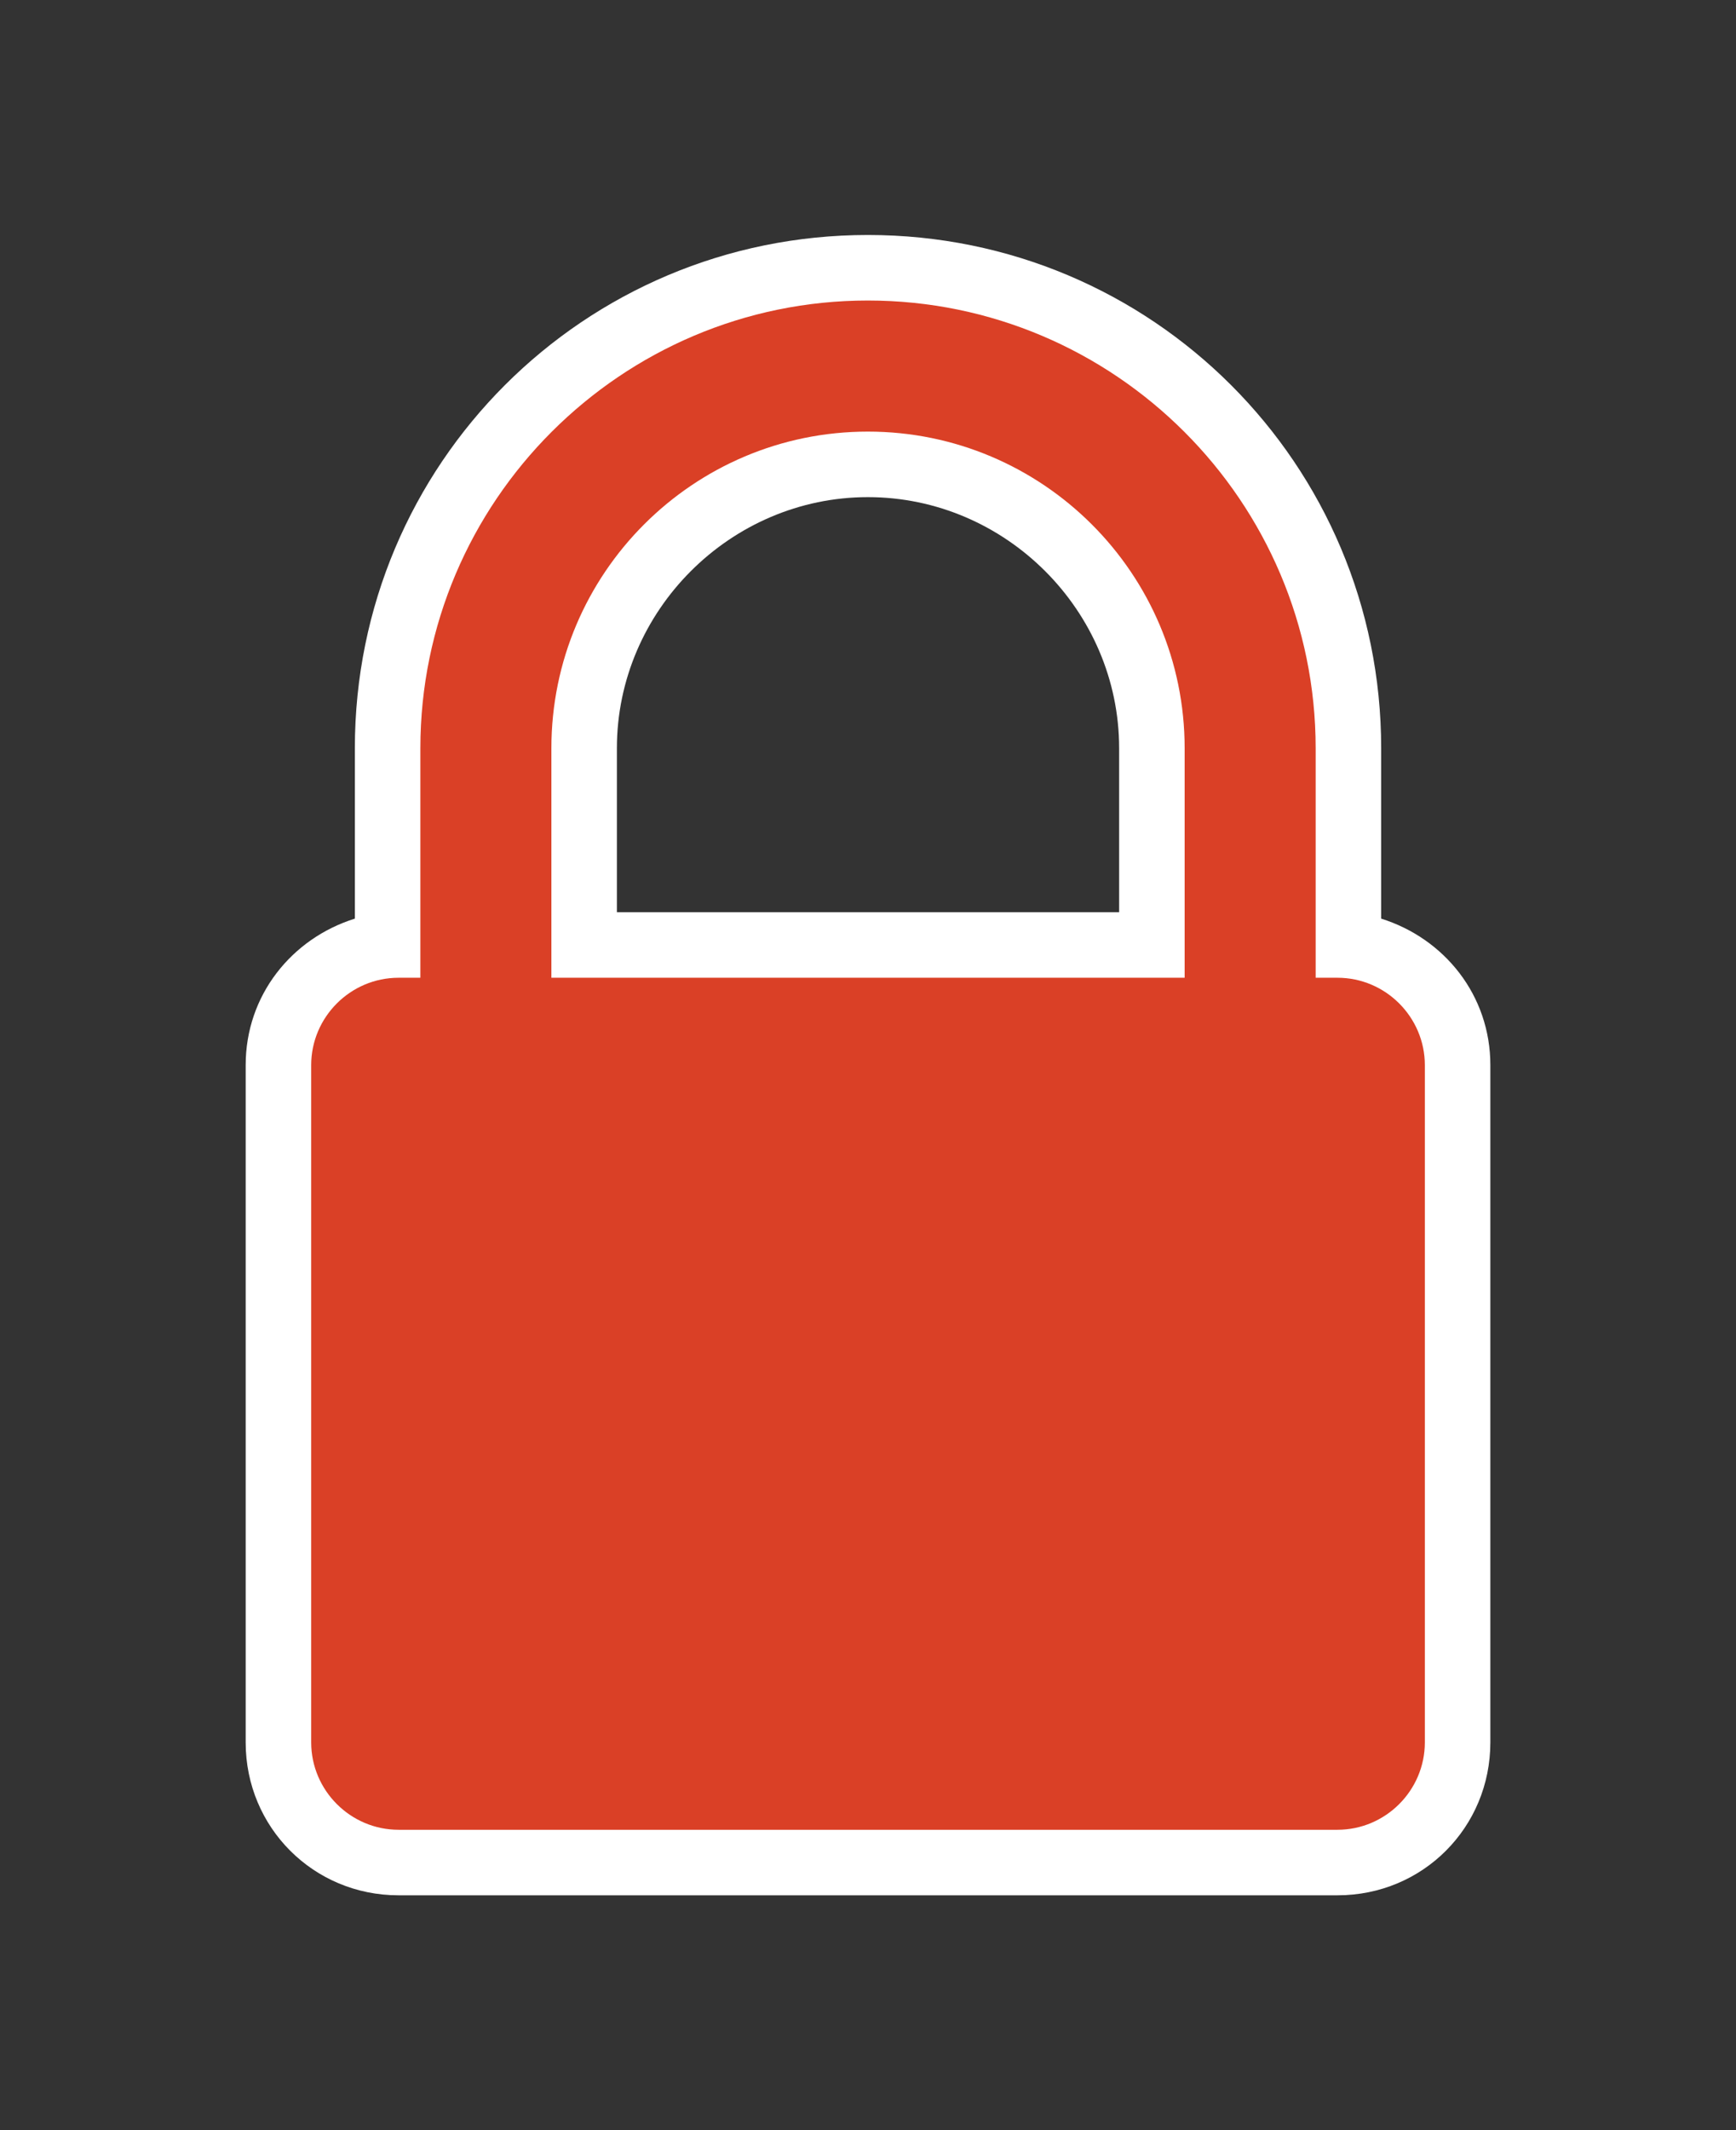 <svg xmlns="http://www.w3.org/2000/svg" xmlns:v="http://schemas.microsoft.com/visio/2003/SVGExtensions/" width="79.5" height="97.5" viewBox="0 0 59.625 73.125" color-interpolation-filters="sRGB" fill="none" fill-rule="evenodd" font-size="12" overflow="visible" stroke-linecap="square" stroke-miterlimit="3">
  <rect x="0" y="0" width="59.625" height="73.125" fill="#333333" stroke="none"/>
  <v:documentProperties v:langID="4108" v:metric="true" v:viewMarkup="false"/>
  <g v:mID="0" v:index="1" v:groupContext="foregroundPage">
    <v:pageProperties v:drawingScale=".039" v:pageScale=".039" v:drawingUnits="24" v:shadowOffsetX="8.504" v:shadowOffsetY="-8.504"/>
    <v:layer v:name="symbols" v:index="0"/>
    <g transform="translate(8.438 -8.063)" v:mID="203" v:groupContext="group" v:layerMember="0">
      <g v:mID="204" v:groupContext="group" v:layerMember="0">
        <g v:mID="205" v:groupContext="shape" v:layerMember="0">
          <path d="M5.25 73.13C2.33 73.13 0 70.8 0 67.88V44.63c0-2.4 1.58-4.35 3.75-5.03v-5.85c0-9.75 7.87-17.62 17.62-17.62C31.13 16.13 39 24 39 33.75v5.85c2.17.68 3.75 2.63 3.75 5.03v23.25c0 2.92-2.32 5.25-5.25 5.25H5.25zM30 39.38v-5.63c0-4.72-3.9-8.62-8.63-8.62-4.72 0-8.62 3.9-8.62 8.62v5.63H30z" fill="#fff" stroke-linecap="butt" stroke-width=".75"/>
        </g>
        <g v:mID="206" v:groupContext="shape" v:layerMember="0" transform="translate(2.25 -2.25)">
          <path d="M35.25 43.88h-.75V36c0-8.47-6.9-15.37-15.38-15.37-8.47 0-15.37 6.9-15.37 15.37v7.88H3c-1.65 0-3 1.35-3 3v23.25c0 1.65 1.35 3 3 3h32.25c1.65 0 3-1.35 3-3V46.88c0-1.65-1.35-3-3-3zM8.25 36c0-6 4.87-10.87 10.87-10.87C25.12 25.13 30 30 30 36v7.88H8.25V36z" fill="#da4026" stroke-linecap="butt" stroke-width=".75"/>
        </g>
      </g>
    </g>
  </g>
</svg>
